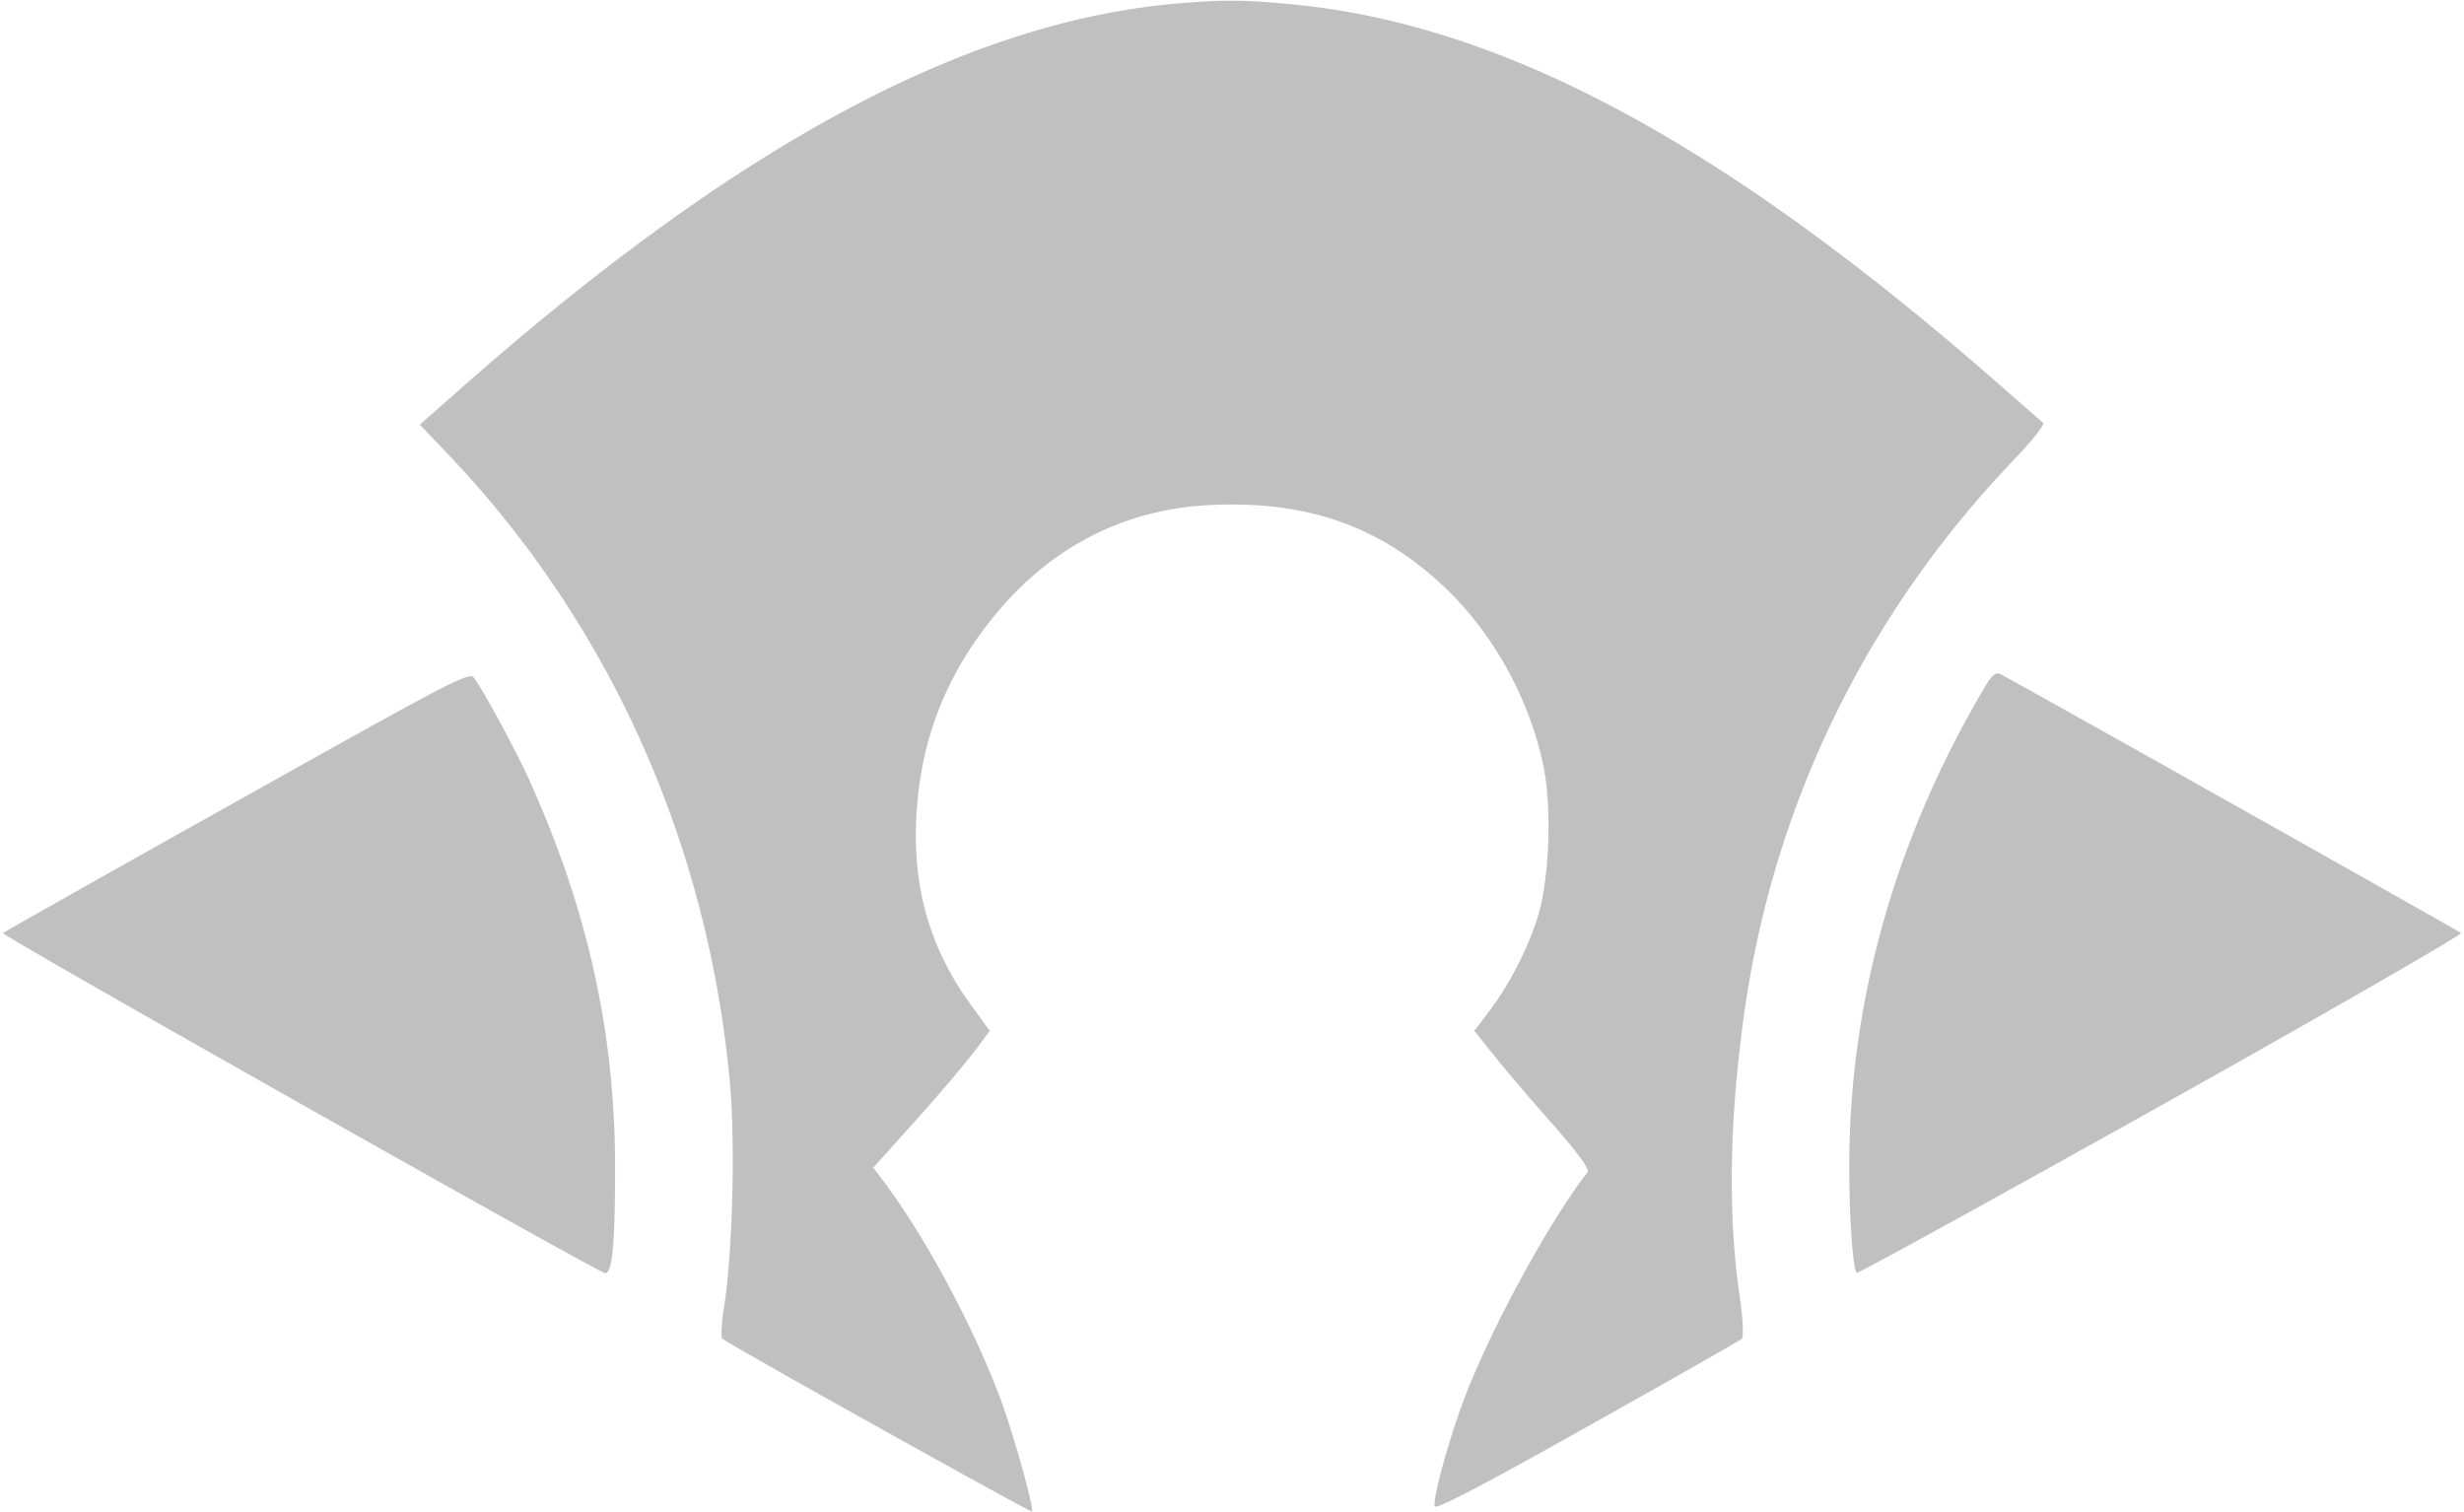 <svg xmlns="http://www.w3.org/2000/svg" viewBox="0 0 665 408"><path d="M317 1c12.8-1.1 18.4-1.1 31 .1 57.8 5.3 118.3 38 194 104.8 4.7 4.1 8.9 7.8 9.4 8.2.5.5-3.1 5-8 10.1-40 41.9-65 93.4-72.8 150.3-3.9 28.5-4.3 53.9-1 75.9.8 5.7 1 10.4.5 10.9-.4.4-19.2 11.1-41.7 23.7-29 16.3-41 22.5-41.2 21.5-.37-1.556 1.676-9.87 4.389-18.548l.26-.827.264-.828.267-.829c.18-.551.361-1.102.544-1.65l.275-.82.139-.408.278-.812c.326-.943.655-1.872.984-2.778 6.9-18.8 22.8-48.3 33.8-62.6.7-.8-2-4.6-9-12.6a686.507 686.507 0 0 1-4.922-5.615l-.778-.898-.776-.898c-3.74-4.336-7.307-8.567-9.324-11.089l-5.7-7.1 4.1-5.4c5.3-7 10.3-16.7 13-25.3 3.1-9.9 3.9-29.1 1.6-40.5-3.7-18.2-13.5-36-26.8-48.6-17.3-16.4-37.2-23.4-63.2-22.1-23.6 1.1-44 11.8-59.2 31.1-12.6 15.8-19.1 33.2-20.1 53.2-1 18.9 3.7 35.3 14.4 50.1l5.4 7.5-2.7 3.7c-4 5.3-11.7 14.4-20.8 24.4l-7.9 8.8 2.921 3.895c10.972 14.73 23.298 37.513 30.779 56.905 1.19 3.026 2.704 7.601 4.156 12.353l.255.84c.128.421.255.843.38 1.264l.25.842c2.448 8.273 4.472 16.23 4.059 16.702-.196.147-20.032-10.775-40.332-22.095l-3.73-2.081c-19.87-11.097-39.058-21.949-39.538-22.525-.4-.4-.1-4.8.7-9.7 2.1-14.5 2.8-42.2 1.5-58-5.6-64.6-31.9-124-75.3-170l-8.5-8.9 10.1-8.9C198.1 39.6 259.9 6.2 317 1ZM64 216.2c56.5-31.7 62.6-34.9 63.8-33.4 2.5 3.1 11.9 20.6 15.5 28.7C158.8 246.2 166 279.1 166 315c0 21.4-.8 29.3-2.9 28.5C158.2 341.6.2 252.4.8 251.8c.4-.3 28.8-16.4 63.2-35.6Zm469.7-27.4c4-7 4.7-7.7 6.5-6.7 4.23 2.256 31.765 17.678 59.816 33.443l3.582 2.013c30.44 17.114 60.347 33.989 60.602 34.244.4.4-36 21.4-80.9 46.5a14213.41 14213.41 0 0 1-28.18 15.713l-3.564 1.98c-29.362 16.313-50.231 27.732-50.456 27.507-1-1.1-2-14.2-2-28-.2-43.4 11.7-86.9 34.6-126.7Z" fill="silver" fill-rule="nonzero"/></svg>
